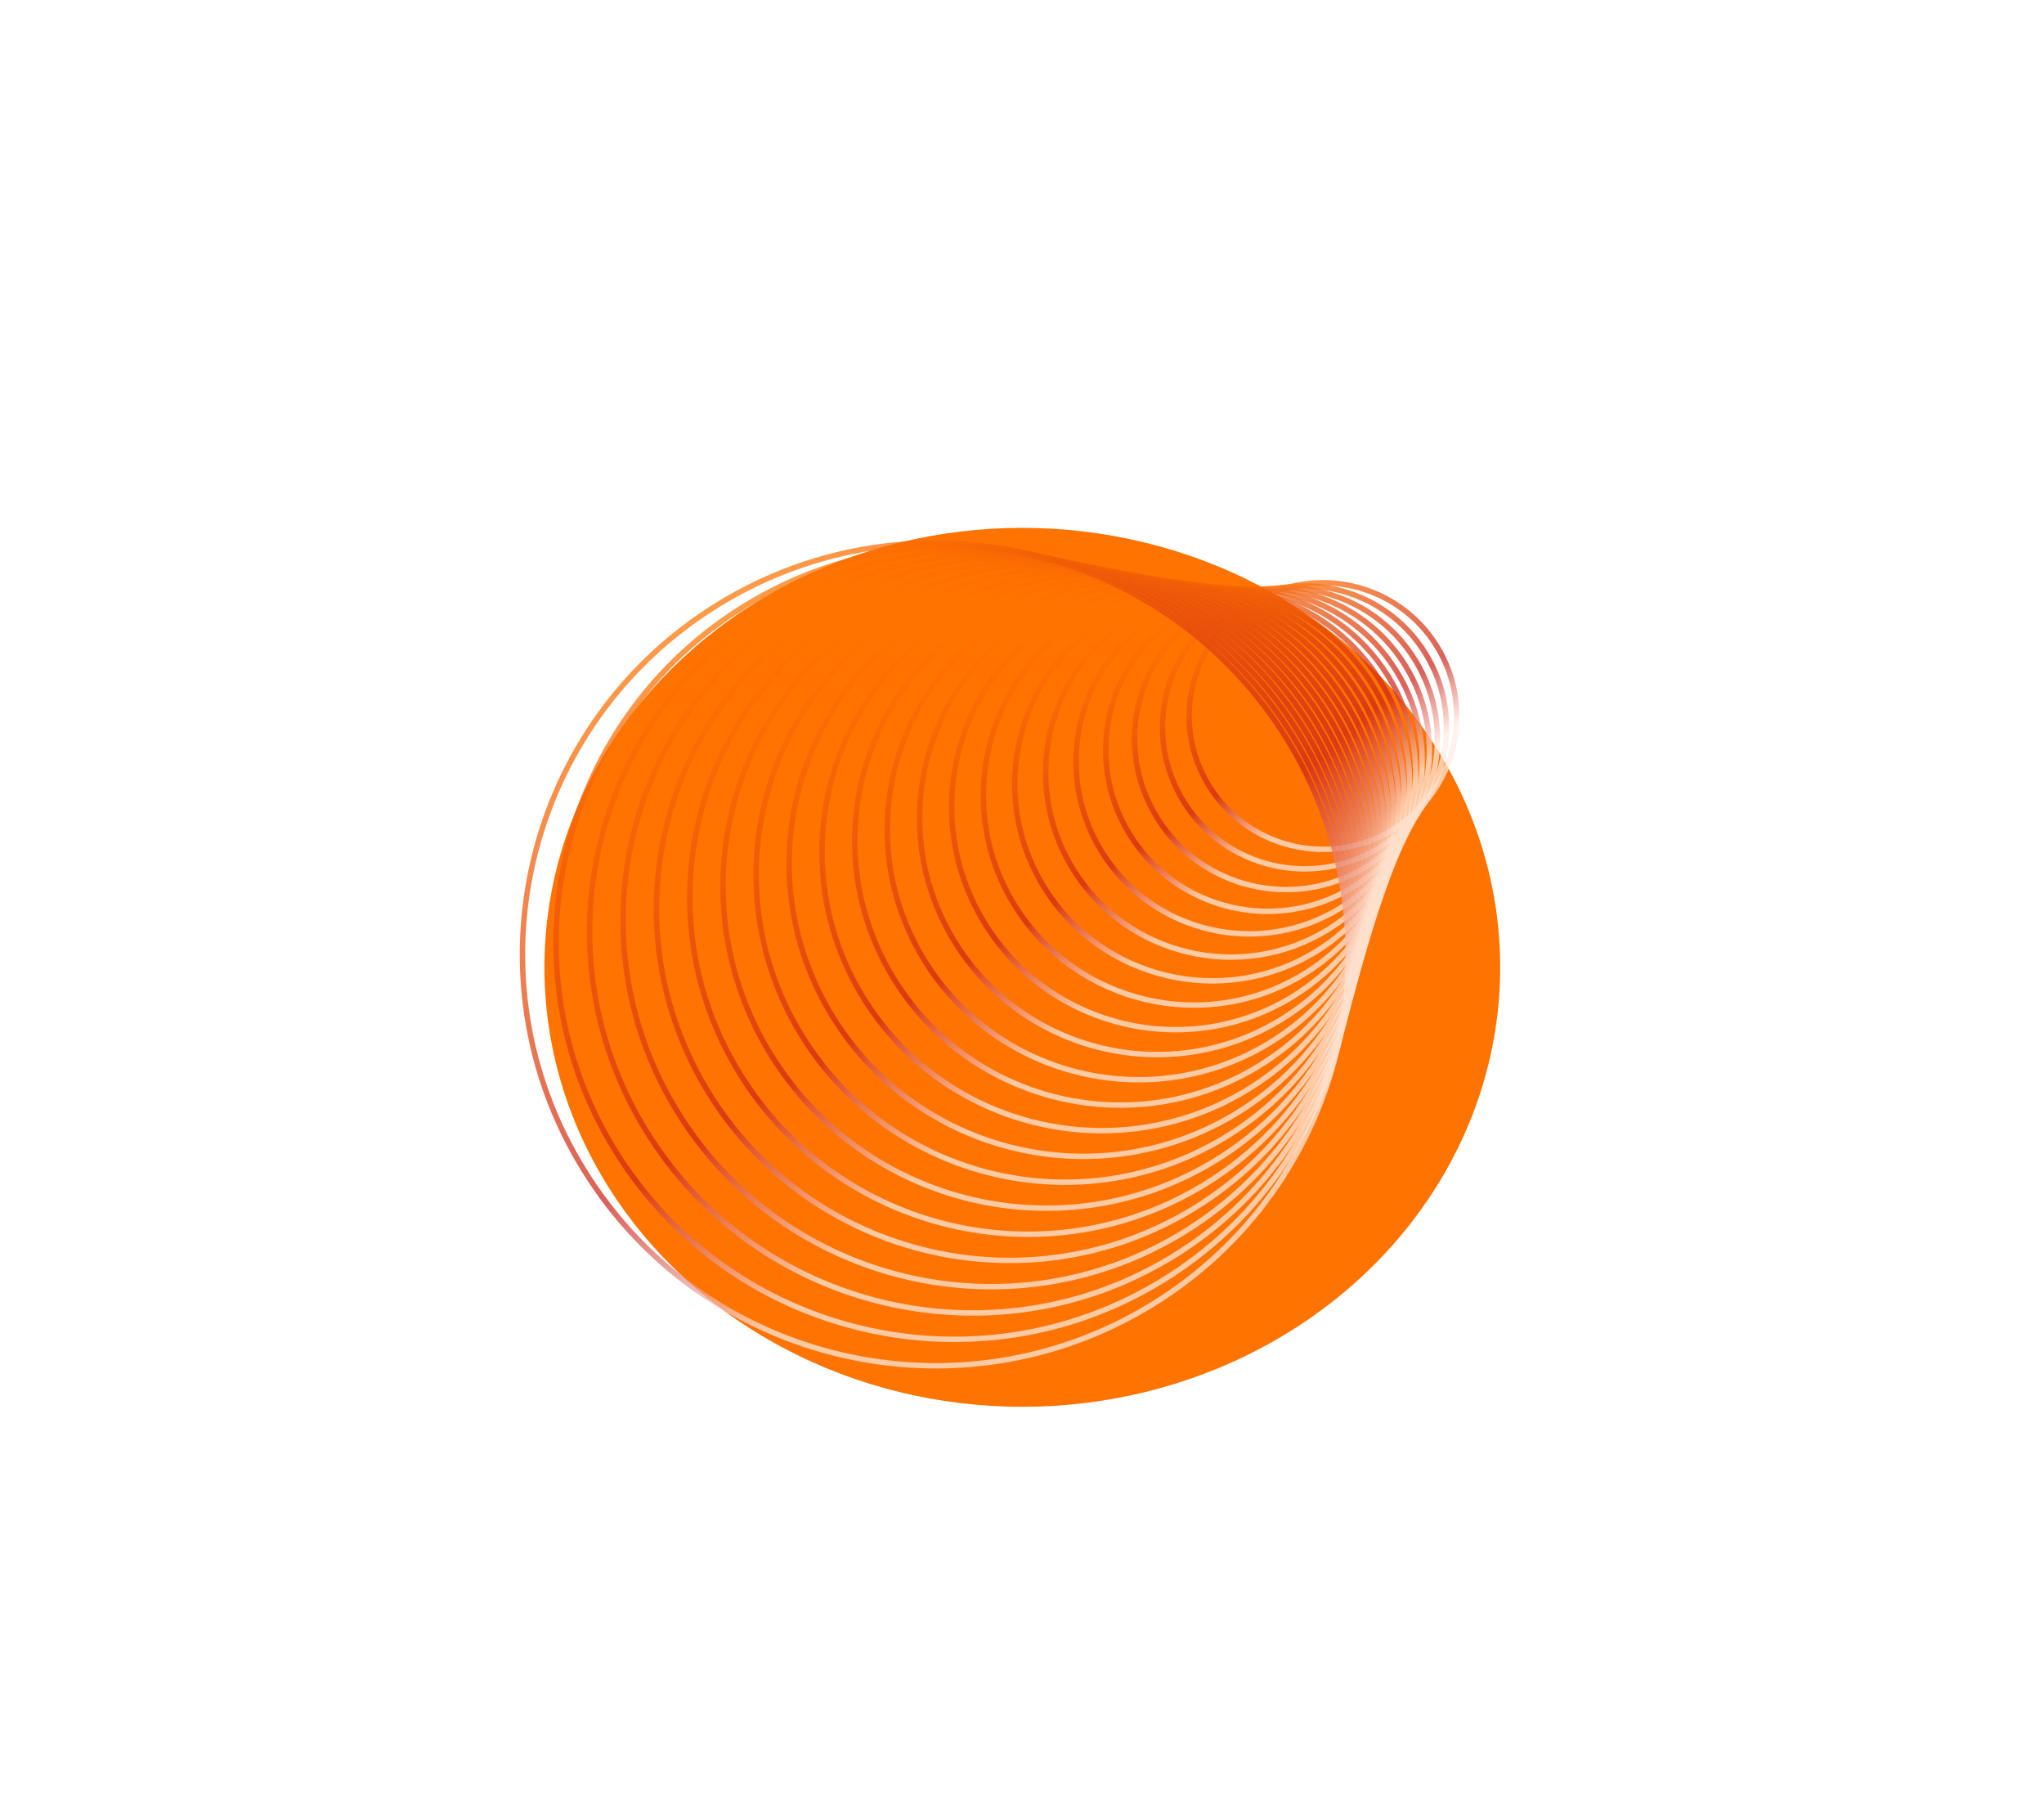 <svg width="856" height="761" viewBox="0 0 856 761" fill="none" xmlns="http://www.w3.org/2000/svg">
<g filter="url(#filter0_f_4271_510)">
<ellipse cx="428.129" cy="405" rx="200.129" ry="184" fill="#FF7300"/>
</g>
<g opacity="0.9">
<path d="M506.367 329.082C522.628 355.31 557.149 363.455 583.471 347.276C609.793 331.097 617.949 296.719 601.688 270.492C585.426 244.264 550.905 236.118 524.583 252.297C498.261 268.476 490.105 302.854 506.367 329.082Z" stroke="url(#paint0_linear_4271_510)" stroke-opacity="0.8" stroke-width="2.271" stroke-miterlimit="10"/>
<path d="M495.711 335.633C512.971 363.471 549.612 372.118 577.55 354.945C605.487 337.773 614.144 301.284 596.884 273.446C579.624 245.608 542.984 236.961 515.046 254.134C487.108 271.306 478.452 307.795 495.711 335.633Z" stroke="url(#paint1_linear_4271_510)" stroke-opacity="0.8" stroke-width="2.271" stroke-miterlimit="10"/>
<path d="M484.625 342.45C503.031 372.135 542.103 381.355 571.895 363.043C601.688 344.73 610.919 305.82 592.514 276.135C574.108 246.449 535.036 237.23 505.244 255.542C475.451 273.854 466.22 312.764 484.625 342.45Z" stroke="url(#paint2_linear_4271_510)" stroke-opacity="0.8" stroke-width="2.271" stroke-miterlimit="10"/>
<path d="M473.183 349.485C492.855 381.214 534.617 391.069 566.46 371.496C598.303 351.923 608.169 310.335 588.497 278.606C568.824 246.876 527.063 237.022 495.22 256.594C463.377 276.167 453.51 317.756 473.183 349.485Z" stroke="url(#paint3_linear_4271_510)" stroke-opacity="0.8" stroke-width="2.271" stroke-miterlimit="10"/>
<path d="M461.449 356.699C482.487 390.632 527.15 401.171 561.204 380.239C595.259 359.307 605.811 314.83 584.772 280.897C563.733 246.964 519.071 236.425 485.016 257.357C450.961 278.289 440.41 322.766 461.449 356.699Z" stroke="url(#paint4_linear_4271_510)" stroke-opacity="0.8" stroke-width="2.271" stroke-miterlimit="10"/>
<path d="M449.477 364.06C471.964 400.327 519.699 411.592 556.097 389.219C592.495 366.846 603.773 319.309 581.287 283.041C558.8 246.773 511.065 235.509 474.667 257.882C438.269 280.254 426.991 327.792 449.477 364.06Z" stroke="url(#paint5_linear_4271_510)" stroke-opacity="0.8" stroke-width="2.271" stroke-miterlimit="10"/>
<path d="M437.309 371.541C461.31 410.251 512.26 422.274 551.109 398.395C589.959 374.516 601.996 323.777 577.995 285.066C553.994 246.356 503.044 234.333 464.195 258.212C425.346 282.092 413.309 332.83 437.309 371.541Z" stroke="url(#paint6_linear_4271_510)" stroke-opacity="0.8" stroke-width="2.271" stroke-miterlimit="10"/>
<path d="M424.98 379.121C450.551 420.363 504.832 433.172 546.222 407.731C587.612 382.29 600.436 328.234 574.866 286.992C549.296 245.75 495.014 232.941 453.624 258.382C412.234 283.823 399.41 337.879 424.98 379.121Z" stroke="url(#paint7_linear_4271_510)" stroke-opacity="0.8" stroke-width="2.271" stroke-miterlimit="10"/>
<path d="M412.52 386.782C439.704 430.627 497.413 444.245 541.416 417.198C585.419 390.151 599.053 332.681 571.869 288.836C544.684 244.99 486.975 231.372 442.972 258.419C398.969 285.466 385.335 342.936 412.52 386.782Z" stroke="url(#paint8_linear_4271_510)" stroke-opacity="0.8" stroke-width="2.271" stroke-miterlimit="10"/>
<path d="M399.948 394.511C428.785 441.021 490.001 455.467 536.678 426.776C583.355 398.085 597.818 337.123 568.981 290.612C540.144 244.102 478.928 229.657 432.251 258.348C385.574 287.038 371.111 348.001 399.948 394.511Z" stroke="url(#paint9_linear_4271_510)" stroke-opacity="0.8" stroke-width="2.271" stroke-miterlimit="10"/>
<path d="M387.284 402.297C417.805 451.524 482.596 466.813 531.999 436.446C581.402 406.08 596.709 341.558 566.188 292.332C535.667 243.105 470.876 227.816 421.473 258.182C372.071 288.549 356.763 353.071 387.284 402.297Z" stroke="url(#paint10_linear_4271_510)" stroke-opacity="0.8" stroke-width="2.271" stroke-miterlimit="10"/>
<path d="M374.542 410.132C406.773 462.117 475.195 478.263 527.366 446.195C579.538 414.127 595.703 345.988 563.471 294.003C531.24 242.018 462.818 225.873 410.647 257.94C358.476 290.008 342.311 358.147 374.542 410.132Z" stroke="url(#paint11_linear_4271_510)" stroke-opacity="0.8" stroke-width="2.271" stroke-miterlimit="10"/>
<path d="M361.733 418.007C395.697 472.787 467.798 489.801 522.775 456.008C577.752 422.216 594.786 350.414 560.822 295.634C526.858 240.854 454.757 223.84 399.78 257.632C344.803 291.425 327.769 363.227 361.733 418.007Z" stroke="url(#paint12_linear_4271_510)" stroke-opacity="0.8" stroke-width="2.271" stroke-miterlimit="10"/>
<path d="M348.868 425.916C384.585 483.522 460.406 501.414 518.219 465.878C576.033 430.342 593.946 354.836 558.229 297.229C522.513 239.622 446.692 221.731 388.878 257.266C331.065 292.802 313.152 368.309 348.868 425.916Z" stroke="url(#paint13_linear_4271_510)" stroke-opacity="0.8" stroke-width="2.271" stroke-miterlimit="10"/>
<path d="M335.954 433.856C373.44 494.316 453.016 513.094 513.693 475.798C574.37 438.502 593.17 359.256 555.684 298.796C518.199 238.336 438.622 219.558 377.946 256.854C317.269 294.15 298.469 373.396 335.954 433.856Z" stroke="url(#paint14_linear_4271_510)" stroke-opacity="0.8" stroke-width="2.271" stroke-miterlimit="10"/>
<path d="M322.998 441.821C362.267 505.157 445.629 524.829 509.193 485.759C572.756 446.688 592.451 363.672 553.182 300.336C513.913 237 430.551 217.328 366.987 256.398C303.424 295.469 283.729 378.485 322.998 441.821Z" stroke="url(#paint15_linear_4271_510)" stroke-opacity="0.8" stroke-width="2.271" stroke-miterlimit="10"/>
<path d="M310.005 449.809C351.07 516.042 438.245 536.613 504.716 495.756C571.187 454.898 591.782 368.085 550.717 301.852C509.653 235.62 422.478 215.049 356.007 255.906C289.536 296.763 268.941 383.577 310.005 449.809Z" stroke="url(#paint16_linear_4271_510)" stroke-opacity="0.8" stroke-width="2.271" stroke-miterlimit="10"/>
<path d="M296.981 457.817C339.852 526.964 430.862 548.44 500.257 505.785C569.652 463.131 591.154 372.498 548.282 303.351C505.411 234.204 414.401 212.728 345.006 255.383C275.611 298.038 254.109 388.671 296.981 457.817Z" stroke="url(#paint17_linear_4271_510)" stroke-opacity="0.8" stroke-width="2.271" stroke-miterlimit="10"/>
<path d="M283.927 465.843C328.615 537.919 423.481 560.305 495.817 515.843C568.152 471.381 590.565 376.908 545.877 304.831C501.189 232.755 406.323 210.369 333.988 254.831C261.652 299.293 239.239 393.766 283.927 465.843Z" stroke="url(#paint18_linear_4271_510)" stroke-opacity="0.8" stroke-width="2.271" stroke-miterlimit="10"/>
<path d="M270.85 473.882C317.363 548.902 416.103 572.202 491.393 525.925C566.682 479.647 590.01 381.316 543.497 306.296C496.984 231.277 398.244 207.976 322.954 254.254C247.665 300.532 224.337 398.863 270.85 473.882Z" stroke="url(#paint19_linear_4271_510)" stroke-opacity="0.8" stroke-width="2.271" stroke-miterlimit="10"/>
<path d="M257.751 481.936C306.096 559.911 408.726 584.129 486.981 536.029C565.236 487.928 589.483 385.723 541.138 307.748C492.793 229.773 390.163 205.555 311.908 253.656C233.652 301.757 209.405 403.961 257.751 481.936Z" stroke="url(#paint20_linear_4271_510)" stroke-opacity="0.8" stroke-width="2.271" stroke-miterlimit="10"/>
<path d="M244.632 490.002C294.816 570.943 401.35 596.083 482.582 546.152C563.815 496.222 588.984 390.129 538.799 309.188C488.615 228.246 382.081 203.107 300.849 253.037C219.616 302.968 194.447 409.06 244.632 490.002Z" stroke="url(#paint21_linear_4271_510)" stroke-opacity="0.8" stroke-width="2.271" stroke-miterlimit="10"/>
</g>
<defs>
<filter id="filter0_f_4271_510" x="0.814" y="-6.186" width="854.629" height="822.371" filterUnits="userSpaceOnUse" color-interpolation-filters="sRGB">
<feFlood flood-opacity="0" result="BackgroundImageFix"/>
<feBlend mode="normal" in="SourceGraphic" in2="BackgroundImageFix" result="shape"/>
<feGaussianBlur stdDeviation="113.593" result="effect1_foregroundBlur_4271_510"/>
</filter>
<linearGradient id="paint0_linear_4271_510" x1="524.583" y1="252.297" x2="583.103" y2="347.503" gradientUnits="userSpaceOnUse">
<stop stop-color="#FF7300"/>
<stop offset="0.548" stop-color="#CD241A"/>
<stop offset="0.784" stop-color="#FFECE3"/>
</linearGradient>
<linearGradient id="paint1_linear_4271_510" x1="515.046" y1="254.134" x2="577.158" y2="355.186" gradientUnits="userSpaceOnUse">
<stop stop-color="#FF7300"/>
<stop offset="0.548" stop-color="#CD241A"/>
<stop offset="0.784" stop-color="#FFECE3"/>
</linearGradient>
<linearGradient id="paint2_linear_4271_510" x1="505.244" y1="255.542" x2="571.478" y2="363.299" gradientUnits="userSpaceOnUse">
<stop stop-color="#FF7300"/>
<stop offset="0.548" stop-color="#CD241A"/>
<stop offset="0.784" stop-color="#FFECE3"/>
</linearGradient>
<linearGradient id="paint3_linear_4271_510" x1="495.22" y1="256.594" x2="566.014" y2="371.77" gradientUnits="userSpaceOnUse">
<stop stop-color="#FF7300"/>
<stop offset="0.548" stop-color="#CD241A"/>
<stop offset="0.784" stop-color="#FFECE3"/>
</linearGradient>
<linearGradient id="paint4_linear_4271_510" x1="485.016" y1="257.357" x2="560.728" y2="380.532" gradientUnits="userSpaceOnUse">
<stop stop-color="#FF7300"/>
<stop offset="0.548" stop-color="#CD241A"/>
<stop offset="0.784" stop-color="#FFECE3"/>
</linearGradient>
<linearGradient id="paint5_linear_4271_510" x1="474.667" y1="257.882" x2="555.588" y2="389.532" gradientUnits="userSpaceOnUse">
<stop stop-color="#FF7300"/>
<stop offset="0.548" stop-color="#CD241A"/>
<stop offset="0.784" stop-color="#FFECE3"/>
</linearGradient>
<linearGradient id="paint6_linear_4271_510" x1="464.195" y1="258.212" x2="550.566" y2="398.729" gradientUnits="userSpaceOnUse">
<stop stop-color="#FF7300"/>
<stop offset="0.548" stop-color="#CD241A"/>
<stop offset="0.784" stop-color="#FFECE3"/>
</linearGradient>
<linearGradient id="paint7_linear_4271_510" x1="453.624" y1="258.382" x2="545.643" y2="408.087" gradientUnits="userSpaceOnUse">
<stop stop-color="#FF7300"/>
<stop offset="0.548" stop-color="#CD241A"/>
<stop offset="0.784" stop-color="#FFECE3"/>
</linearGradient>
<linearGradient id="paint8_linear_4271_510" x1="442.972" y1="258.419" x2="540.8" y2="417.576" gradientUnits="userSpaceOnUse">
<stop stop-color="#FF7300"/>
<stop offset="0.548" stop-color="#CD241A"/>
<stop offset="0.784" stop-color="#FFECE3"/>
</linearGradient>
<linearGradient id="paint9_linear_4271_510" x1="432.251" y1="258.348" x2="536.025" y2="427.178" gradientUnits="userSpaceOnUse">
<stop stop-color="#FF7300"/>
<stop offset="0.548" stop-color="#CD241A"/>
<stop offset="0.784" stop-color="#FFECE3"/>
</linearGradient>
<linearGradient id="paint10_linear_4271_510" x1="421.473" y1="258.182" x2="531.307" y2="436.871" gradientUnits="userSpaceOnUse">
<stop stop-color="#FF7300"/>
<stop offset="0.548" stop-color="#CD241A"/>
<stop offset="0.784" stop-color="#FFECE3"/>
</linearGradient>
<linearGradient id="paint11_linear_4271_510" x1="410.647" y1="257.94" x2="526.636" y2="446.644" gradientUnits="userSpaceOnUse">
<stop stop-color="#FF7300"/>
<stop offset="0.548" stop-color="#CD241A"/>
<stop offset="0.784" stop-color="#FFECE3"/>
</linearGradient>
<linearGradient id="paint12_linear_4271_510" x1="399.78" y1="257.632" x2="522.005" y2="456.481" gradientUnits="userSpaceOnUse">
<stop stop-color="#FF7300"/>
<stop offset="0.548" stop-color="#CD241A"/>
<stop offset="0.784" stop-color="#FFECE3"/>
</linearGradient>
<linearGradient id="paint13_linear_4271_510" x1="388.878" y1="257.266" x2="517.41" y2="466.376" gradientUnits="userSpaceOnUse">
<stop stop-color="#FF7300"/>
<stop offset="0.548" stop-color="#CD241A"/>
<stop offset="0.784" stop-color="#FFECE3"/>
</linearGradient>
<linearGradient id="paint14_linear_4271_510" x1="377.946" y1="256.854" x2="512.844" y2="476.32" gradientUnits="userSpaceOnUse">
<stop stop-color="#FF7300"/>
<stop offset="0.548" stop-color="#CD241A"/>
<stop offset="0.784" stop-color="#FFECE3"/>
</linearGradient>
<linearGradient id="paint15_linear_4271_510" x1="366.987" y1="256.398" x2="508.303" y2="486.305" gradientUnits="userSpaceOnUse">
<stop stop-color="#FF7300"/>
<stop offset="0.548" stop-color="#CD241A"/>
<stop offset="0.784" stop-color="#FFECE3"/>
</linearGradient>
<linearGradient id="paint16_linear_4271_510" x1="356.007" y1="255.906" x2="503.785" y2="496.327" gradientUnits="userSpaceOnUse">
<stop stop-color="#FF7300"/>
<stop offset="0.548" stop-color="#CD241A"/>
<stop offset="0.784" stop-color="#FFECE3"/>
</linearGradient>
<linearGradient id="paint17_linear_4271_510" x1="345.006" y1="255.383" x2="499.286" y2="506.382" gradientUnits="userSpaceOnUse">
<stop stop-color="#FF7300"/>
<stop offset="0.548" stop-color="#CD241A"/>
<stop offset="0.784" stop-color="#FFECE3"/>
</linearGradient>
<linearGradient id="paint18_linear_4271_510" x1="333.988" y1="254.831" x2="494.804" y2="516.465" gradientUnits="userSpaceOnUse">
<stop stop-color="#FF7300"/>
<stop offset="0.548" stop-color="#CD241A"/>
<stop offset="0.784" stop-color="#FFECE3"/>
</linearGradient>
<linearGradient id="paint19_linear_4271_510" x1="322.955" y1="254.254" x2="490.339" y2="526.572" gradientUnits="userSpaceOnUse">
<stop stop-color="#FF7300"/>
<stop offset="0.548" stop-color="#CD241A"/>
<stop offset="0.784" stop-color="#FFECE3"/>
</linearGradient>
<linearGradient id="paint20_linear_4271_510" x1="311.908" y1="253.656" x2="485.886" y2="536.702" gradientUnits="userSpaceOnUse">
<stop stop-color="#FF7300"/>
<stop offset="0.548" stop-color="#CD241A"/>
<stop offset="0.784" stop-color="#FFECE3"/>
</linearGradient>
<linearGradient id="paint21_linear_4271_510" x1="300.849" y1="253.037" x2="481.445" y2="546.851" gradientUnits="userSpaceOnUse">
<stop stop-color="#FF7300"/>
<stop offset="0.548" stop-color="#CD241A"/>
<stop offset="0.784" stop-color="#FFECE3"/>
</linearGradient>
</defs>
</svg>
